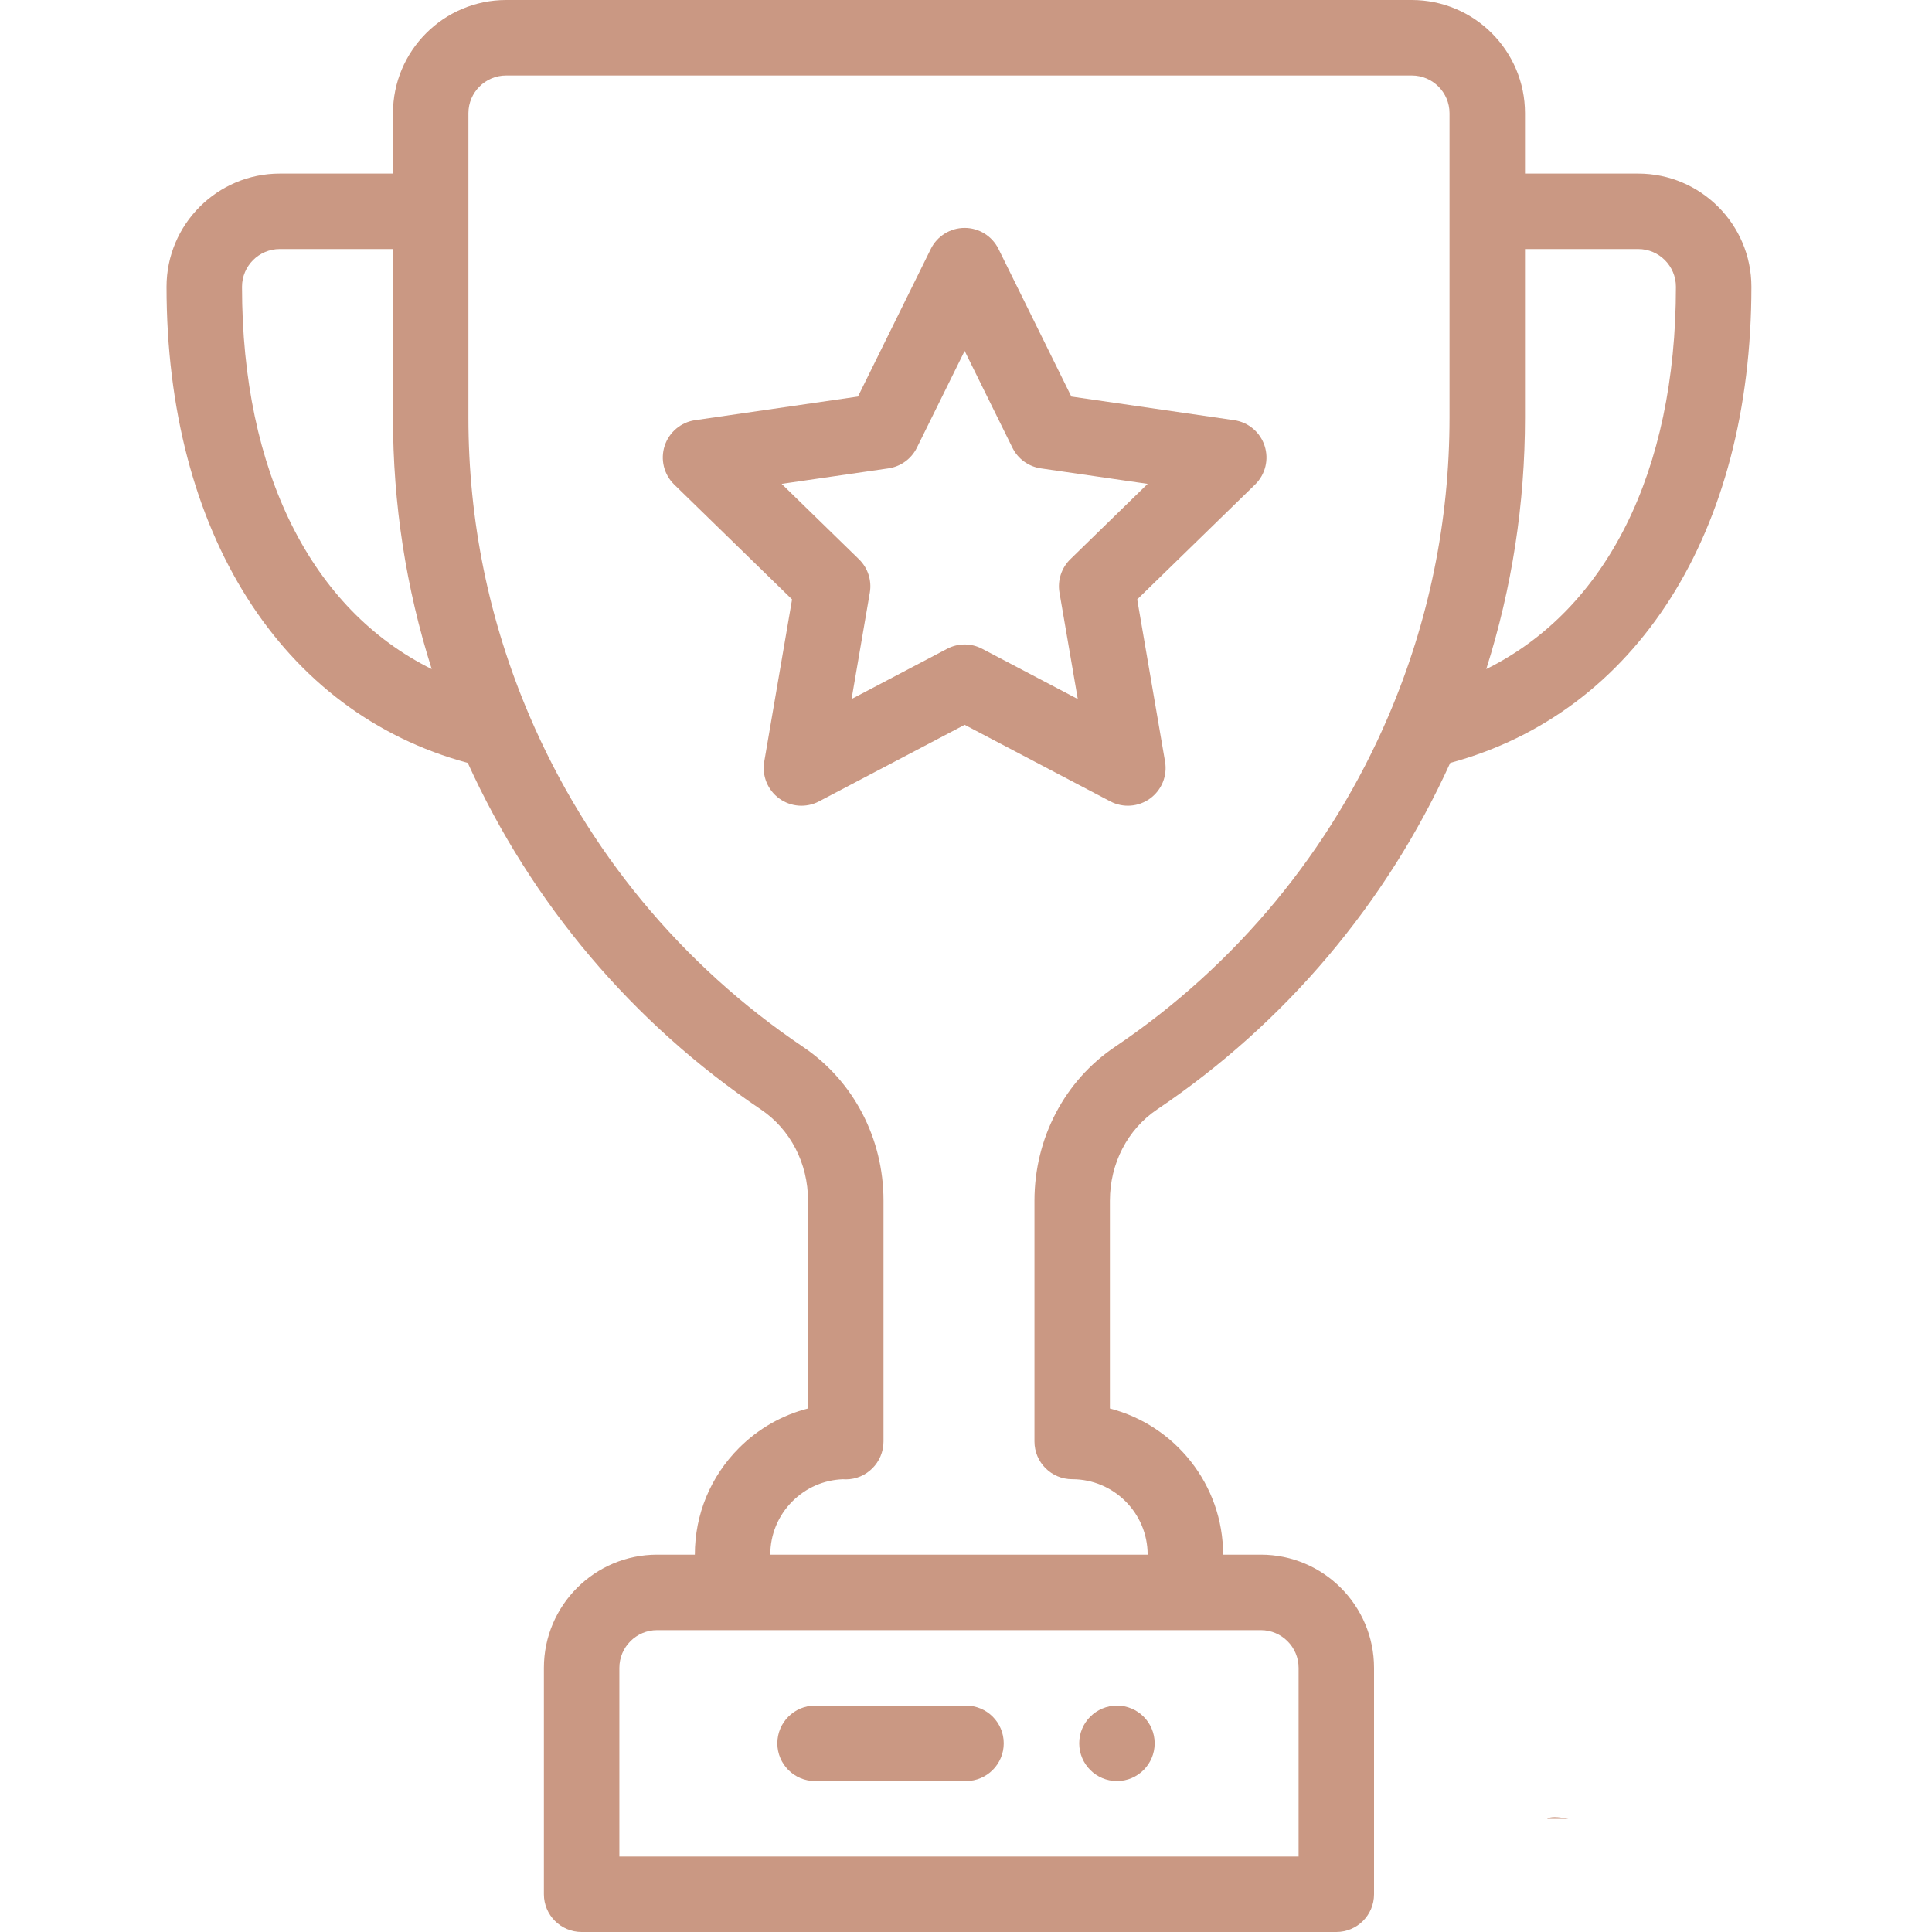 <svg width="60" height="60" viewBox="0 0 60 60" fill="none" xmlns="http://www.w3.org/2000/svg">
<path d="M34.688 52.969C34.041 52.969 33.516 53.494 33.516 54.141C33.516 54.788 34.041 55.312 34.688 55.312C35.334 55.312 35.859 54.788 35.859 54.141C35.859 53.494 35.334 52.969 34.688 52.969Z" fill="#CA9883"/>
<path d="M50.876 5.391H47.36V3.516C47.36 1.577 45.783 0 43.844 0H15.719C13.781 0 12.204 1.577 12.204 3.516V5.391H8.688C6.749 5.391 5.172 6.968 5.172 8.906C5.172 16.53 8.74 22.133 14.527 23.693C16.511 28.06 19.648 31.772 23.63 34.455C24.547 35.073 25.094 36.13 25.094 37.284V43.741C24.291 43.947 23.554 44.365 22.952 44.967C22.066 45.853 21.579 47.03 21.579 48.281H20.407C18.468 48.281 16.891 49.858 16.891 51.797V58.828C16.891 59.475 17.416 60 18.063 60H41.501C42.148 60 42.672 59.475 42.672 58.828V51.797C42.672 49.858 41.095 48.281 39.157 48.281H37.985C37.985 46.101 36.489 44.264 34.469 43.742V37.29C34.469 36.133 35.017 35.073 35.935 34.455C39.917 31.772 43.054 28.059 45.038 23.692C50.824 22.132 54.391 16.529 54.391 8.906C54.391 6.968 52.814 5.391 50.876 5.391ZM7.516 8.906C7.516 8.26 8.042 7.734 8.688 7.734H12.204V12.973C12.204 15.644 12.608 18.26 13.407 20.779C9.678 18.932 7.516 14.665 7.516 8.906ZM39.157 50.625C39.803 50.625 40.329 51.151 40.329 51.797V57.656H19.235V51.797C19.235 51.151 19.761 50.625 20.407 50.625H39.157ZM45.016 12.973C45.016 16.174 44.379 19.289 43.122 22.23C41.333 26.416 38.395 29.971 34.626 32.511C33.06 33.565 32.126 35.351 32.126 37.29V44.766C32.126 45.413 32.65 45.938 33.297 45.938C34.59 45.938 35.641 46.989 35.641 48.281H23.922C23.922 47.656 24.166 47.067 24.609 46.624C25.03 46.203 25.583 45.962 26.174 45.939C26.205 45.942 26.235 45.943 26.266 45.943C26.913 45.943 27.438 45.413 27.438 44.766V37.284C27.438 35.35 26.504 33.565 24.939 32.511C21.169 29.971 18.231 26.416 16.443 22.23C15.185 19.289 14.547 16.175 14.547 12.973V3.516C14.547 2.869 15.073 2.344 15.719 2.344H43.844C44.49 2.344 45.016 2.869 45.016 3.516V12.973ZM46.157 20.779C46.955 18.259 47.36 15.643 47.36 12.973V7.734H50.876C51.522 7.734 52.047 8.26 52.047 8.906C52.047 14.665 49.886 18.931 46.157 20.779Z" fill="#CA9883"/>
<path d="M39.274 13.847C39.136 13.422 38.77 13.113 38.328 13.049L33.271 12.315L31.009 7.731C30.811 7.331 30.404 7.078 29.958 7.078C29.512 7.078 29.104 7.331 28.907 7.731L26.645 12.315L21.587 13.049C21.146 13.113 20.779 13.422 20.641 13.847C20.503 14.271 20.619 14.737 20.938 15.048L24.598 18.615L23.734 23.653C23.659 24.093 23.84 24.537 24.201 24.799C24.561 25.061 25.04 25.096 25.435 24.888L29.958 22.51L34.482 24.888C34.879 25.097 35.358 25.059 35.716 24.799C36.077 24.537 36.258 24.092 36.182 23.653L35.317 18.615L38.978 15.048C39.297 14.737 39.412 14.271 39.274 13.847ZM33.24 17.367C32.964 17.636 32.838 18.024 32.903 18.404L33.471 21.709L30.503 20.149C30.161 19.969 29.754 19.969 29.413 20.149L26.446 21.709L27.013 18.404C27.078 18.024 26.952 17.636 26.675 17.367L24.275 15.027L27.591 14.546C27.973 14.49 28.303 14.251 28.474 13.905L29.958 10.898L31.442 13.905C31.612 14.251 31.942 14.49 32.324 14.546L35.641 15.027L33.24 17.367Z" fill="#CA9883"/>
<path d="M30 52.969H25.312C24.665 52.969 24.141 53.493 24.141 54.141C24.141 54.788 24.665 55.312 25.312 55.312H30C30.647 55.312 31.172 54.788 31.172 54.141C31.172 53.493 30.647 52.969 30 52.969Z" fill="#CA9883"/>
<path d="M48.048 56.484H48.701C48.369 56.418 48.145 56.412 48.048 56.484Z" fill="#CA9883"/>
</svg>

